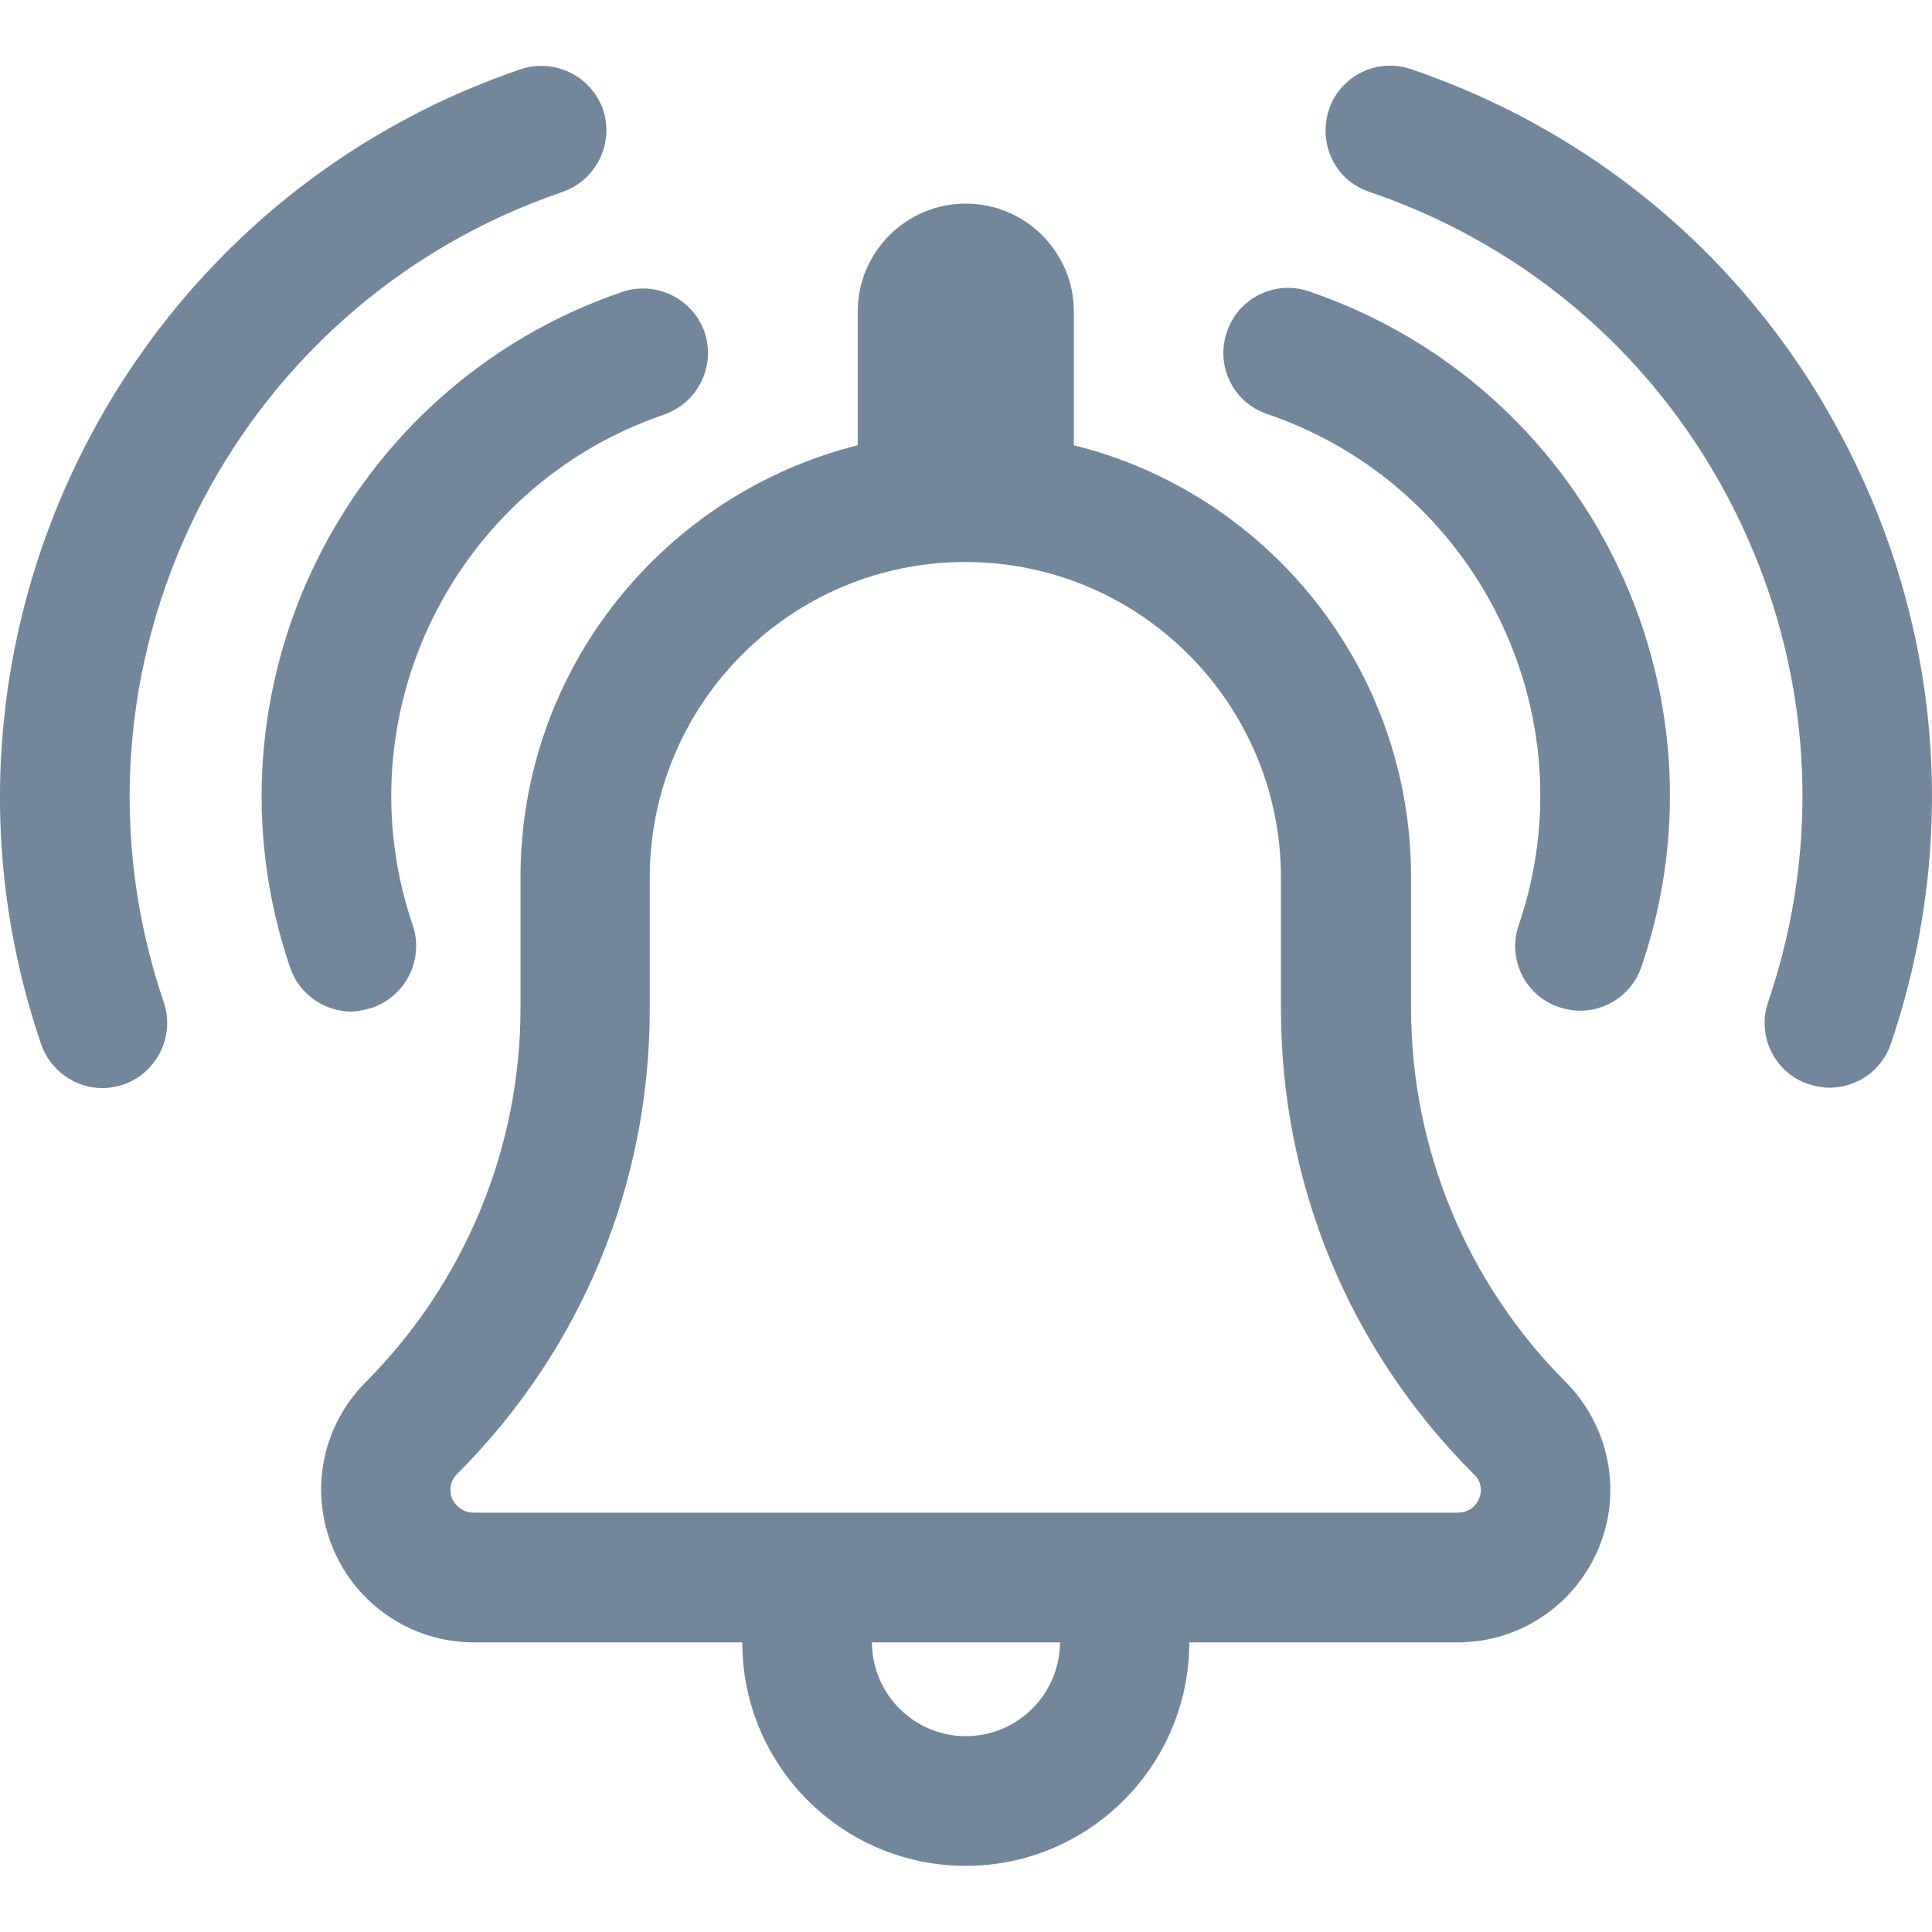 <?xml version="1.0" encoding="utf-8"?>
<!-- Generator: Adobe Illustrator 21.1.0, SVG Export Plug-In . SVG Version: 6.00 Build 0)  -->
<svg version="1.1" id="Layer_1" xmlns="http://www.w3.org/2000/svg" xmlns:xlink="http://www.w3.org/1999/xlink" x="0px" y="0px"
	 viewBox="0 0 446.9 446.9" style="enable-background:new 0 0 446.9 446.9;" xml:space="preserve">
<style type="text/css">
	.st0{fill:#73879C;}
</style>
<g id="XMLID_745_">
	<g>
		<g>
			<path class="st0" d="M326.4,233.2v-30.3c0-48.3-33.2-88.8-78-99.9V72.1c0-13.8-11.2-25-25-25s-25,11.2-25,25V103
				c-44.8,11.2-78,51.7-78,99.9v30.3c0,32.4-12.9,63.5-35.8,86.5c-10.1,10.1-13.1,25.2-7.6,38.4s18.3,21.8,32.6,21.8h62.1
				c0,28.6,23.2,51.7,51.7,51.7s51.7-23.2,51.7-51.7h62.1c14.3,0,27.1-8.6,32.6-21.8c5.5-13.2,2.4-28.3-7.6-38.4
				C339.3,296.8,326.4,265.7,326.4,233.2z M223.4,401.6c-12,0-21.7-9.8-21.7-21.7h43.5C245.1,391.9,235.4,401.6,223.4,401.6z
				 M342.1,346.7c-0.8,2-2.7,3.2-4.9,3.2H109.5c-2.1,0-4-1.3-4.9-3.2c-0.8-2-0.4-4.2,1.1-5.7c28.8-28.8,44.6-67,44.6-107.7v-30.3
				c0-40.3,32.7-73,73-73s73,32.7,73,73v30.3c0,40.7,15.8,78.9,44.6,107.7C342.5,342.4,343,344.7,342.1,346.7z"/>
			<path class="st0" d="M86.1,233.1c7.8-2.7,12-11.2,9.4-19c-16.6-48.6,9.5-101.6,58.1-118.2c7.8-2.7,12-11.2,9.4-19
				c-2.7-7.8-11.2-12-19-9.4c-64.3,21.9-98.8,92-76.9,156.3c2.1,6.2,8,10.2,14.2,10.2C82.9,233.9,84.5,233.6,86.1,233.1z"/>
			<path class="st0" d="M130.1,44.4c7.8-2.7,12-11.2,9.4-19c-2.7-7.8-11.2-12-19-9.4C27.7,47.6-22.1,148.8,9.5,241.5
				c2.1,6.2,8,10.2,14.2,10.2c1.6,0,3.2-0.3,4.8-0.8c7.8-2.7,12-11.2,9.4-19C11.6,154.7,53,70.7,130.1,44.4z"/>
			<path class="st0" d="M302.8,67.4c-7.8-2.7-16.4,1.5-19,9.4c-2.7,7.8,1.5,16.4,9.4,19c48.6,16.6,74.7,69.6,58.1,118.2
				c-2.7,7.8,1.5,16.4,9.4,19c1.6,0.5,3.2,0.8,4.8,0.8c6.2,0,12.1-3.9,14.2-10.2C401.6,159.4,367.1,89.3,302.8,67.4z"/>
			<path class="st0" d="M428.5,105.8C407.6,63.2,371.3,31.3,326.4,16c-7.8-2.7-16.4,1.5-19,9.4s1.5,16.4,9.4,19
				c37.3,12.7,67.5,39.2,84.9,74.6s20,75.5,7.3,112.8c-2.7,7.8,1.5,16.4,9.4,19c1.6,0.5,3.2,0.8,4.8,0.8c6.2,0,12.1-3.9,14.2-10.2
				C452.6,196.6,449.5,148.4,428.5,105.8z"/>
		</g>
	</g>
</g>
</svg>
